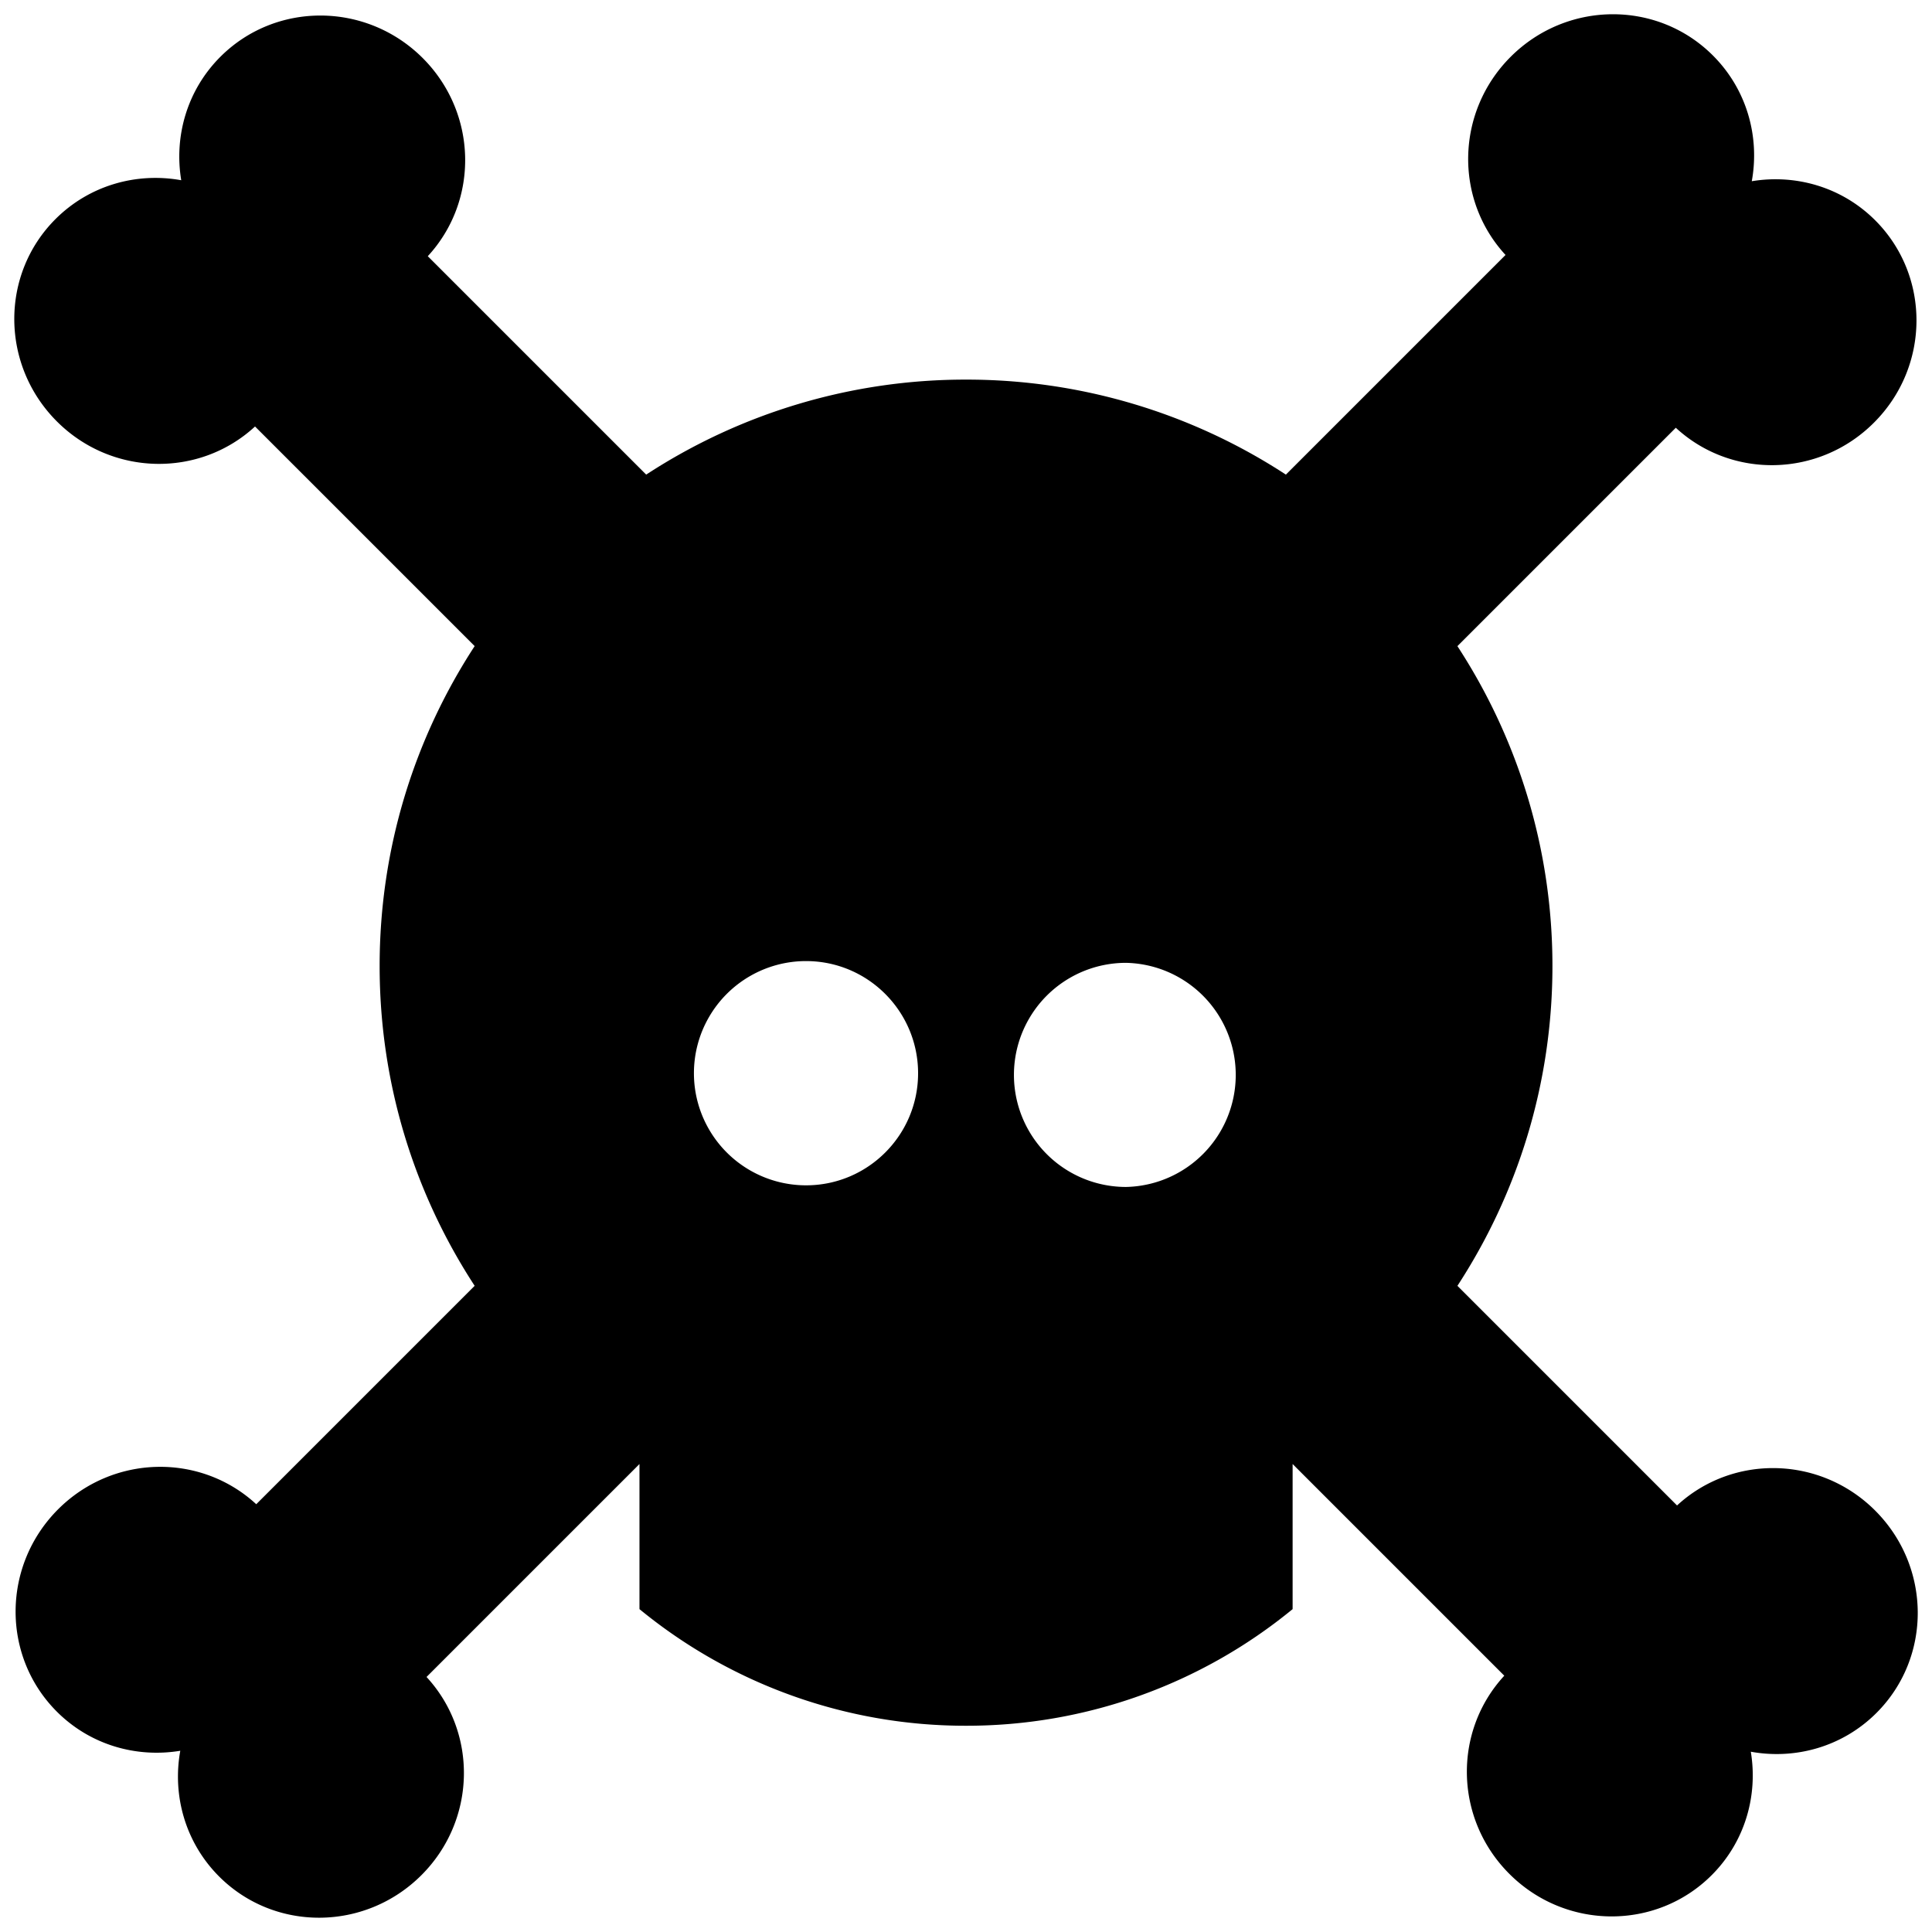 <svg xmlns="http://www.w3.org/2000/svg" viewBox="0 0 79.171 79.171"><path d="M76.841 61.9c-2.248-2.246-5.832-2.318-8.118-.208l-9-9c2.459-3.77 3.894-8.27 3.894-13.107s-1.435-9.337-3.894-13.107l8.949-8.949c2.287 2.111 5.87 2.042 8.118-.207 2.306-2.3 2.329-6.017.054-8.293-1.371-1.371-3.264-1.9-5.058-1.603.33-1.82-.196-3.755-1.592-5.151C67.92 0 64.209.023 61.903 2.33c-2.246 2.248-2.318 5.832-.208 8.118l-9.001 9.001a23.91 23.91 0 0 0-13.107-3.893 23.913 23.913 0 0 0-13.107 3.893l-8.95-8.95c2.11-2.286 2.04-5.869-.206-8.118C15.019.077 11.306.053 9.031 2.327 7.659 3.699 7.13 5.593 7.427 7.386c-1.82-.33-3.756.197-5.152 1.591C0 11.252.027 14.963 2.33 17.268c2.249 2.25 5.834 2.319 8.121.209l9 9c-2.46 3.77-3.894 8.27-3.894 13.107s1.434 9.337 3.894 13.107l-8.95 8.95c-2.286-2.11-5.869-2.04-8.118.206-2.304 2.305-2.327 6.018-.054 8.293 1.372 1.372 3.266 1.901 5.059 1.604-.33 1.82.197 3.756 1.591 5.152 2.275 2.275 5.986 2.248 8.291-.055 2.249-2.249 2.319-5.834.209-8.121l8.726-8.726v5.946a21.048 21.048 0 0 0 13.382 4.779A21.05 21.05 0 0 0 52.97 65.94v-5.946l8.674 8.674c-2.111 2.287-2.043 5.871.206 8.119 2.301 2.306 6.018 2.329 8.293.054 1.371-1.371 1.9-3.265 1.603-5.058 1.82.331 3.755-.196 5.151-1.591 2.274-2.275 2.251-5.985-.056-8.292zm-43.81-13.327a4.594 4.594 0 1 1 0-9.189c2.535 0 4.591 2.061 4.591 4.597s-2.057 4.592-4.591 4.592zm13.111.067a4.592 4.592 0 0 1 0-9.184 4.593 4.593 0 0 1 0 9.184z"/></svg>